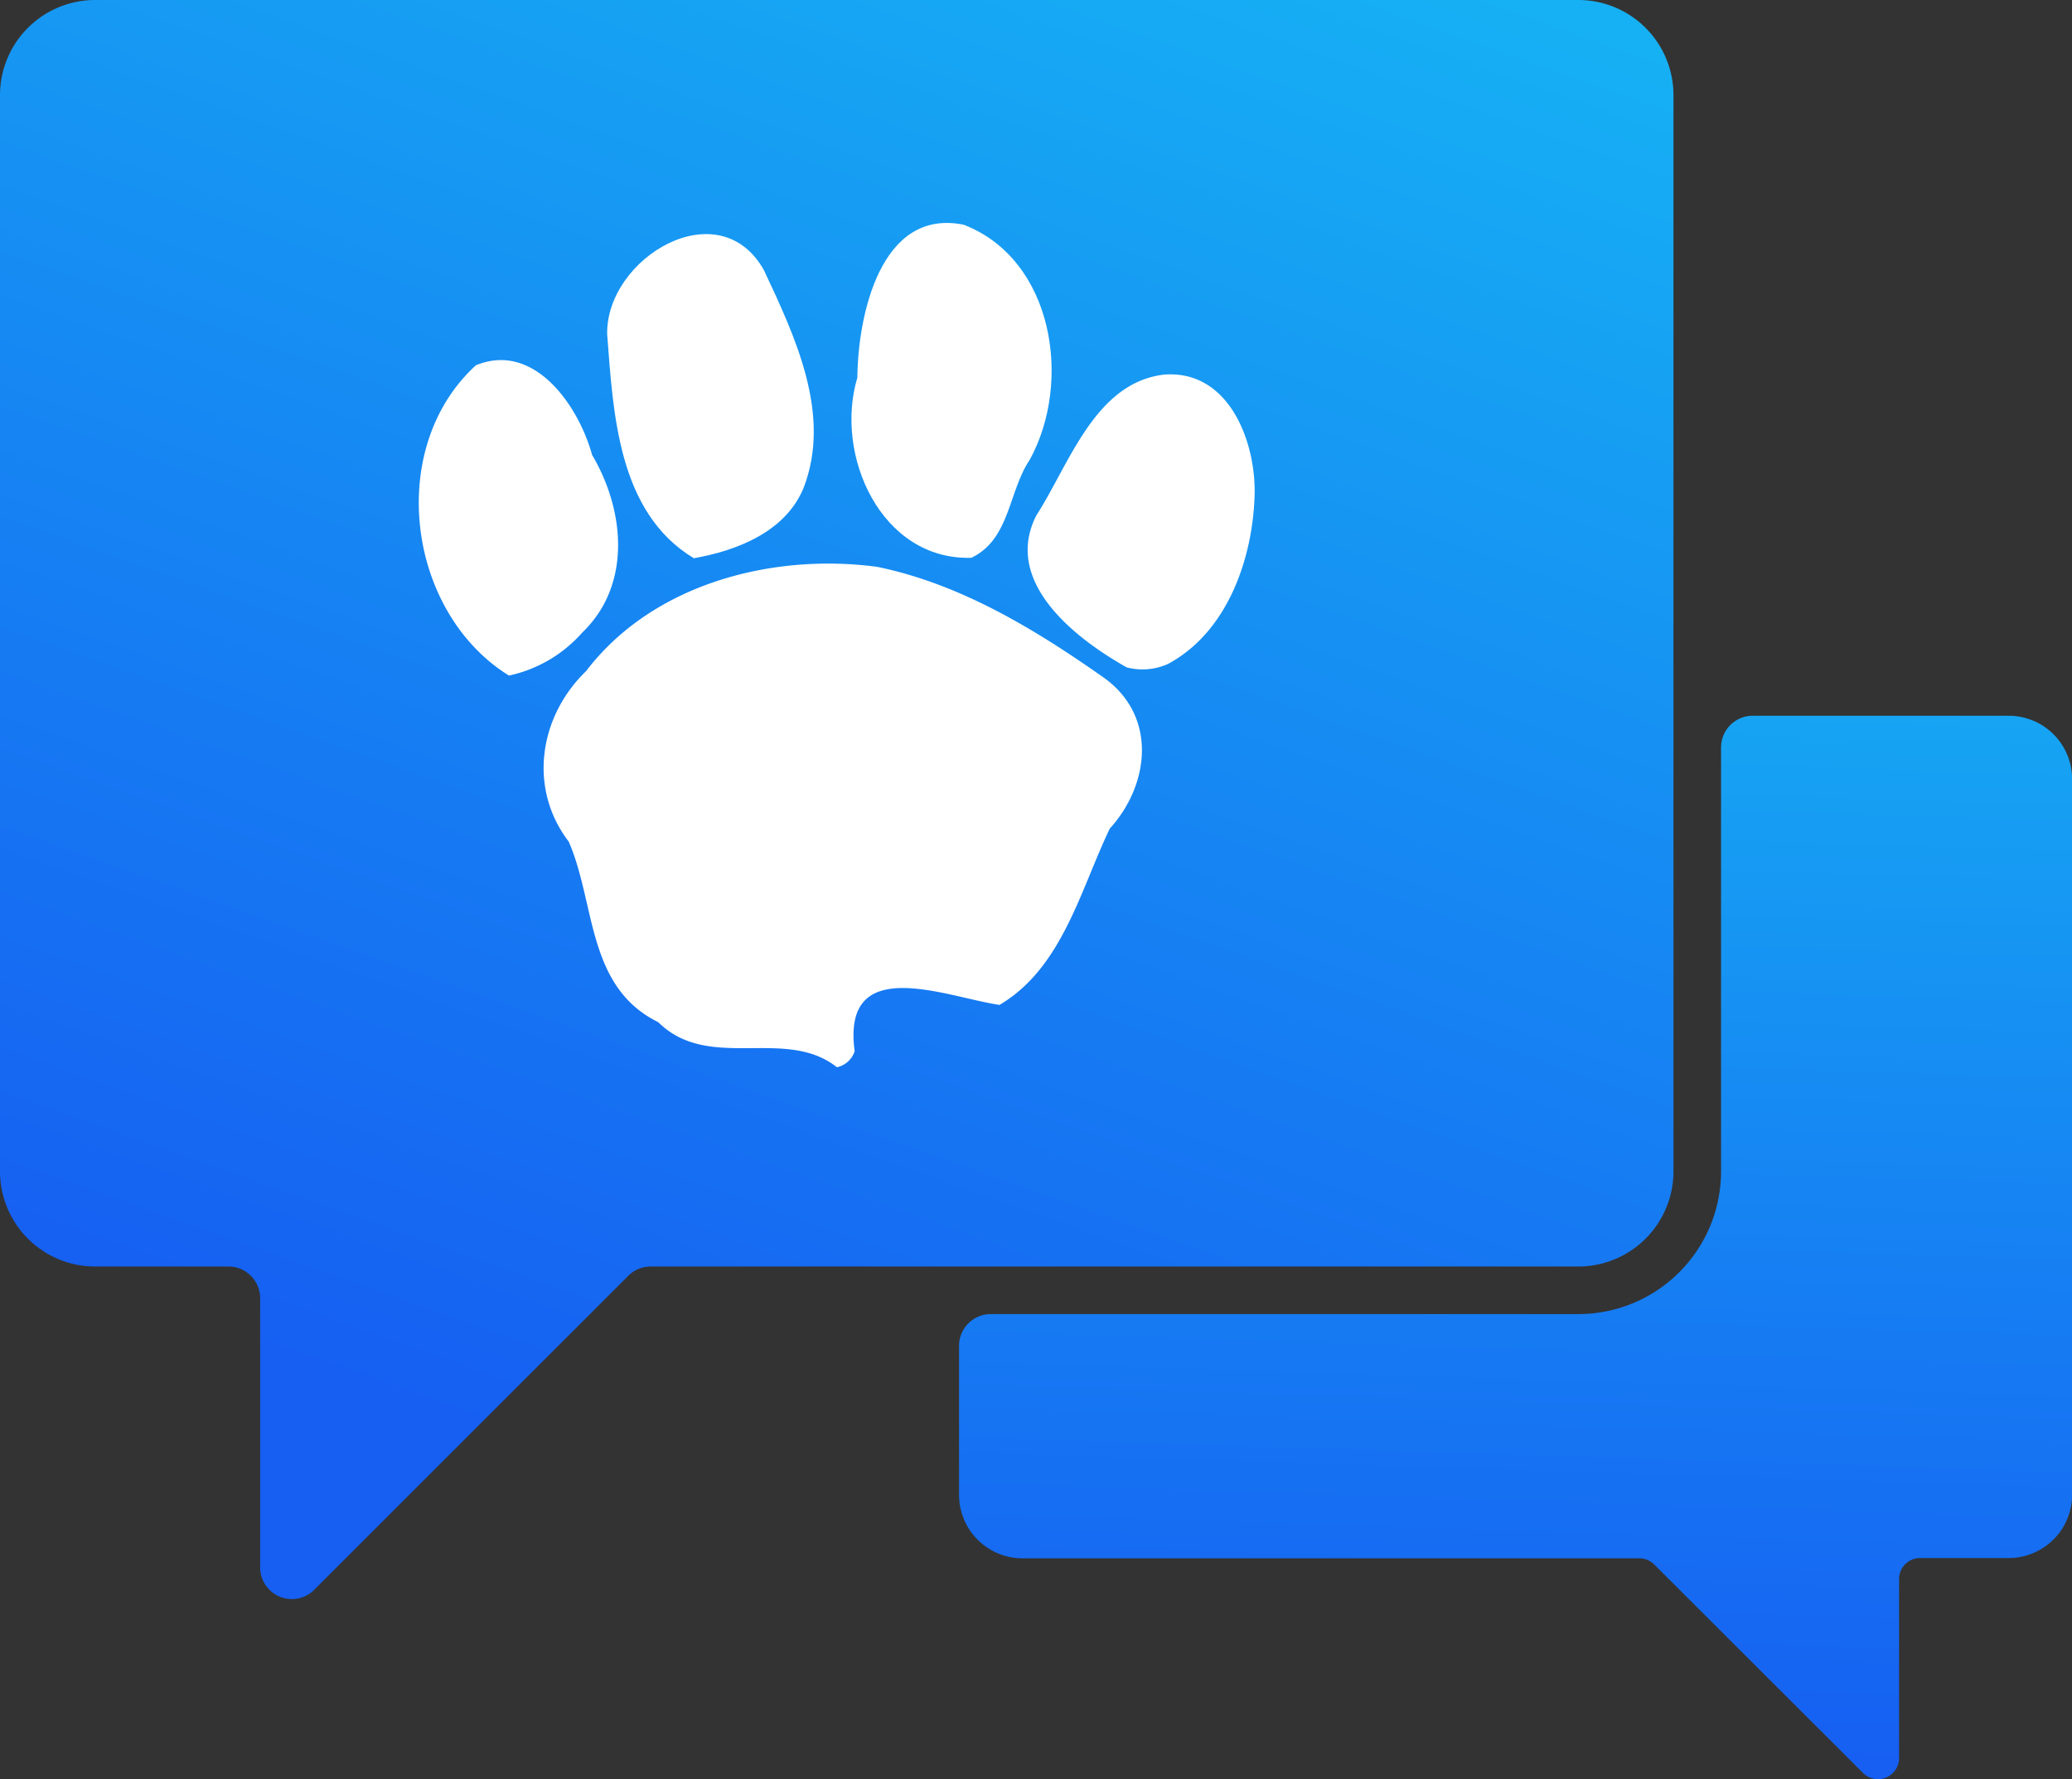 <?xml version="1.0" encoding="UTF-8" standalone="no"?>
<svg
   viewBox="0 0 653.11 560.96"
   version="1.1"
   id="oasst_logo"
   sodipodi:docname="open_assistant_logo.svg"
   inkscape:version="1.2.2 (b0a8486541, 2022-12-01, custom)"
   xmlns:inkscape="http://www.inkscape.org/namespaces/inkscape"
   xmlns:sodipodi="http://sodipodi.sourceforge.net/DTD/sodipodi-0.dtd"
   xmlns:xlink="http://www.w3.org/1999/xlink"
   xmlns="http://www.w3.org/2000/svg"
   xmlns:svg="http://www.w3.org/2000/svg">
  <rect x="0" y="0" width="653.11" height="560.96" fill="#333333" stroke="none"/>
  <sodipodi:namedview
     id="namedview46"
     pagecolor="#ffffff"
     bordercolor="#666666"
     borderopacity="1.0"
     inkscape:showpageshadow="2"
     inkscape:pageopacity="0.0"
     inkscape:pagecheckerboard="0"
     inkscape:deskcolor="#d1d1d1"
     showgrid="false"
     inkscape:zoom="1.83079"
     inkscape:cx="326.63495"
     inkscape:cy="280.48001"
     inkscape:window-width="2488"
     inkscape:window-height="1536"
     inkscape:window-x="2632"
     inkscape:window-y="27"
     inkscape:window-maximized="1"
     inkscape:current-layer="svg44" />
  <defs
     id="defs24">
    <linearGradient
       id="a"
       x1="374.17"
       y1="-112.67"
       x2="170.64"
       y2="463"
       gradientUnits="userSpaceOnUse">
      <stop
         offset="0"
         stop-color="#16bbf4"
         id="stop18" />
      <stop
         offset="0.99"
         stop-color="#165ff2"
         id="stop20" />
    </linearGradient>
    <linearGradient
       id="b"
       x1="488.28"
       y1="112.58"
       x2="474.29"
       y2="556.15"
       xlink:href="#a" />
    <linearGradient
       inkscape:collect="always"
       xlink:href="#a"
       id="linearGradient206"
       gradientUnits="userSpaceOnUse"
       x1="374.17"
       y1="-112.67"
       x2="170.64"
       y2="463" />
  </defs>
  <path
     d="m 205.08,399.31 h 292.41 a 30,30 0 0 0 30,-30 V 30 a 30,30 0 0 0 -30,-30 H 30 A 30,30 0 0 0 0,30 v 339.31 a 30,30 0 0 0 30,30 h 42 a 10,10 0 0 1 10,10 v 84.85 a 10,10 0 0 0 10.07,10 9.83,9.83 0 0 0 7,-2.95 l 99,-99 a 10,10 0 0 1 7.01,-2.9 z"
     style="isolation:isolate;fill:url(#linearGradient206)"
     id="path26" />
  <path
     d="m 160.43,213 c -32.24,-20 -38.9,-71.83 -10.42,-97.83 18.42,-7.6 32.4,12.85 36.62,28.25 10.32,17.45 12.59,41 -3.16,56.08 A 42.81,42.81 0 0 1 160.43,213 Z"
     style="isolation:isolate;fill:#ffffff"
     id="path30" />
  <path
     d="m 348.22,213.86 c -21.73,-15.31 -45.37,-29.75 -71.77,-35.15 -33.1,-4.41 -70.73,5.36 -91.7,32.87 -14.83,14.32 -18.34,36.94 -5.49,53.76 8.52,19.48 5.59,45.78 28.23,56.94 16,15.83 40,1.27 56.32,14.21 a 7.6,7.6 0 0 0 5.59,-5.05 c -4.25,-31.33 29.21,-16.95 45.66,-14.61 19.77,-11.71 25.43,-36.14 34.75,-55.58 12.55,-13.83 15,-35.25 -1.59,-47.39 z"
     style="isolation:isolate;fill:#ffffff"
     id="path32" />
  <path
     d="m 367,118.1 c -21.87,2.52 -29.89,28.17 -40.34,44.42 -10.67,20.94 12.26,38.77 28.48,47.89 v 0 a 19.63,19.63 0 0 0 13,-1.07 C 387,199.22 395,175.91 395.48,155.55 395.72,138.77 387.18,116.62 367,118.1 Z"
     style="isolation:isolate;fill:#ffffff"
     id="path34" />
  <path
     d="m 218.7,176 c -24,-14.47 -25.38,-45.76 -27.32,-70.65 -0.38,-24 35.23,-45.5 49.43,-20.14 9.8,20.9 21.47,45.47 12.47,68.66 -5.68,13.77 -20.93,19.73 -34.58,22.13 z"
     style="isolation:isolate;fill:#ffffff"
     id="path36" />
  <path
     d="m 306.18,175.87 c -28.48,0.84 -43.29,-32.4 -35.93,-56.83 0.17,-19.58 7.31,-53.56 33.53,-48.18 28.29,10.94 34.3,49.46 20.82,74.07 -6.77,10 -6.2,25.11 -18.42,30.94 z"
     style="isolation:isolate;fill:#ffffff"
     id="path38" />
  <path
     d="m 633.15,225.66 h -80.66 a 10,10 0 0 0 -10,10 v 133.65 a 45,45 0 0 1 -45,45 H 312.3 a 10,10 0 0 0 -10,10 v 47 a 20,20 0 0 0 19.95,20 h 194.47 a 6.65,6.65 0 0 1 4.7,1.95 L 587.25,559 a 6.65,6.65 0 0 0 11.35,-4.7 v -56.43 a 6.65,6.65 0 0 1 6.65,-6.65 h 27.9 a 20,20 0 0 0 20,-20 V 245.61 a 20,20 0 0 0 -20,-19.95 z"
     style="isolation:isolate;fill:url(#b)"
     id="path40" />
</svg>
